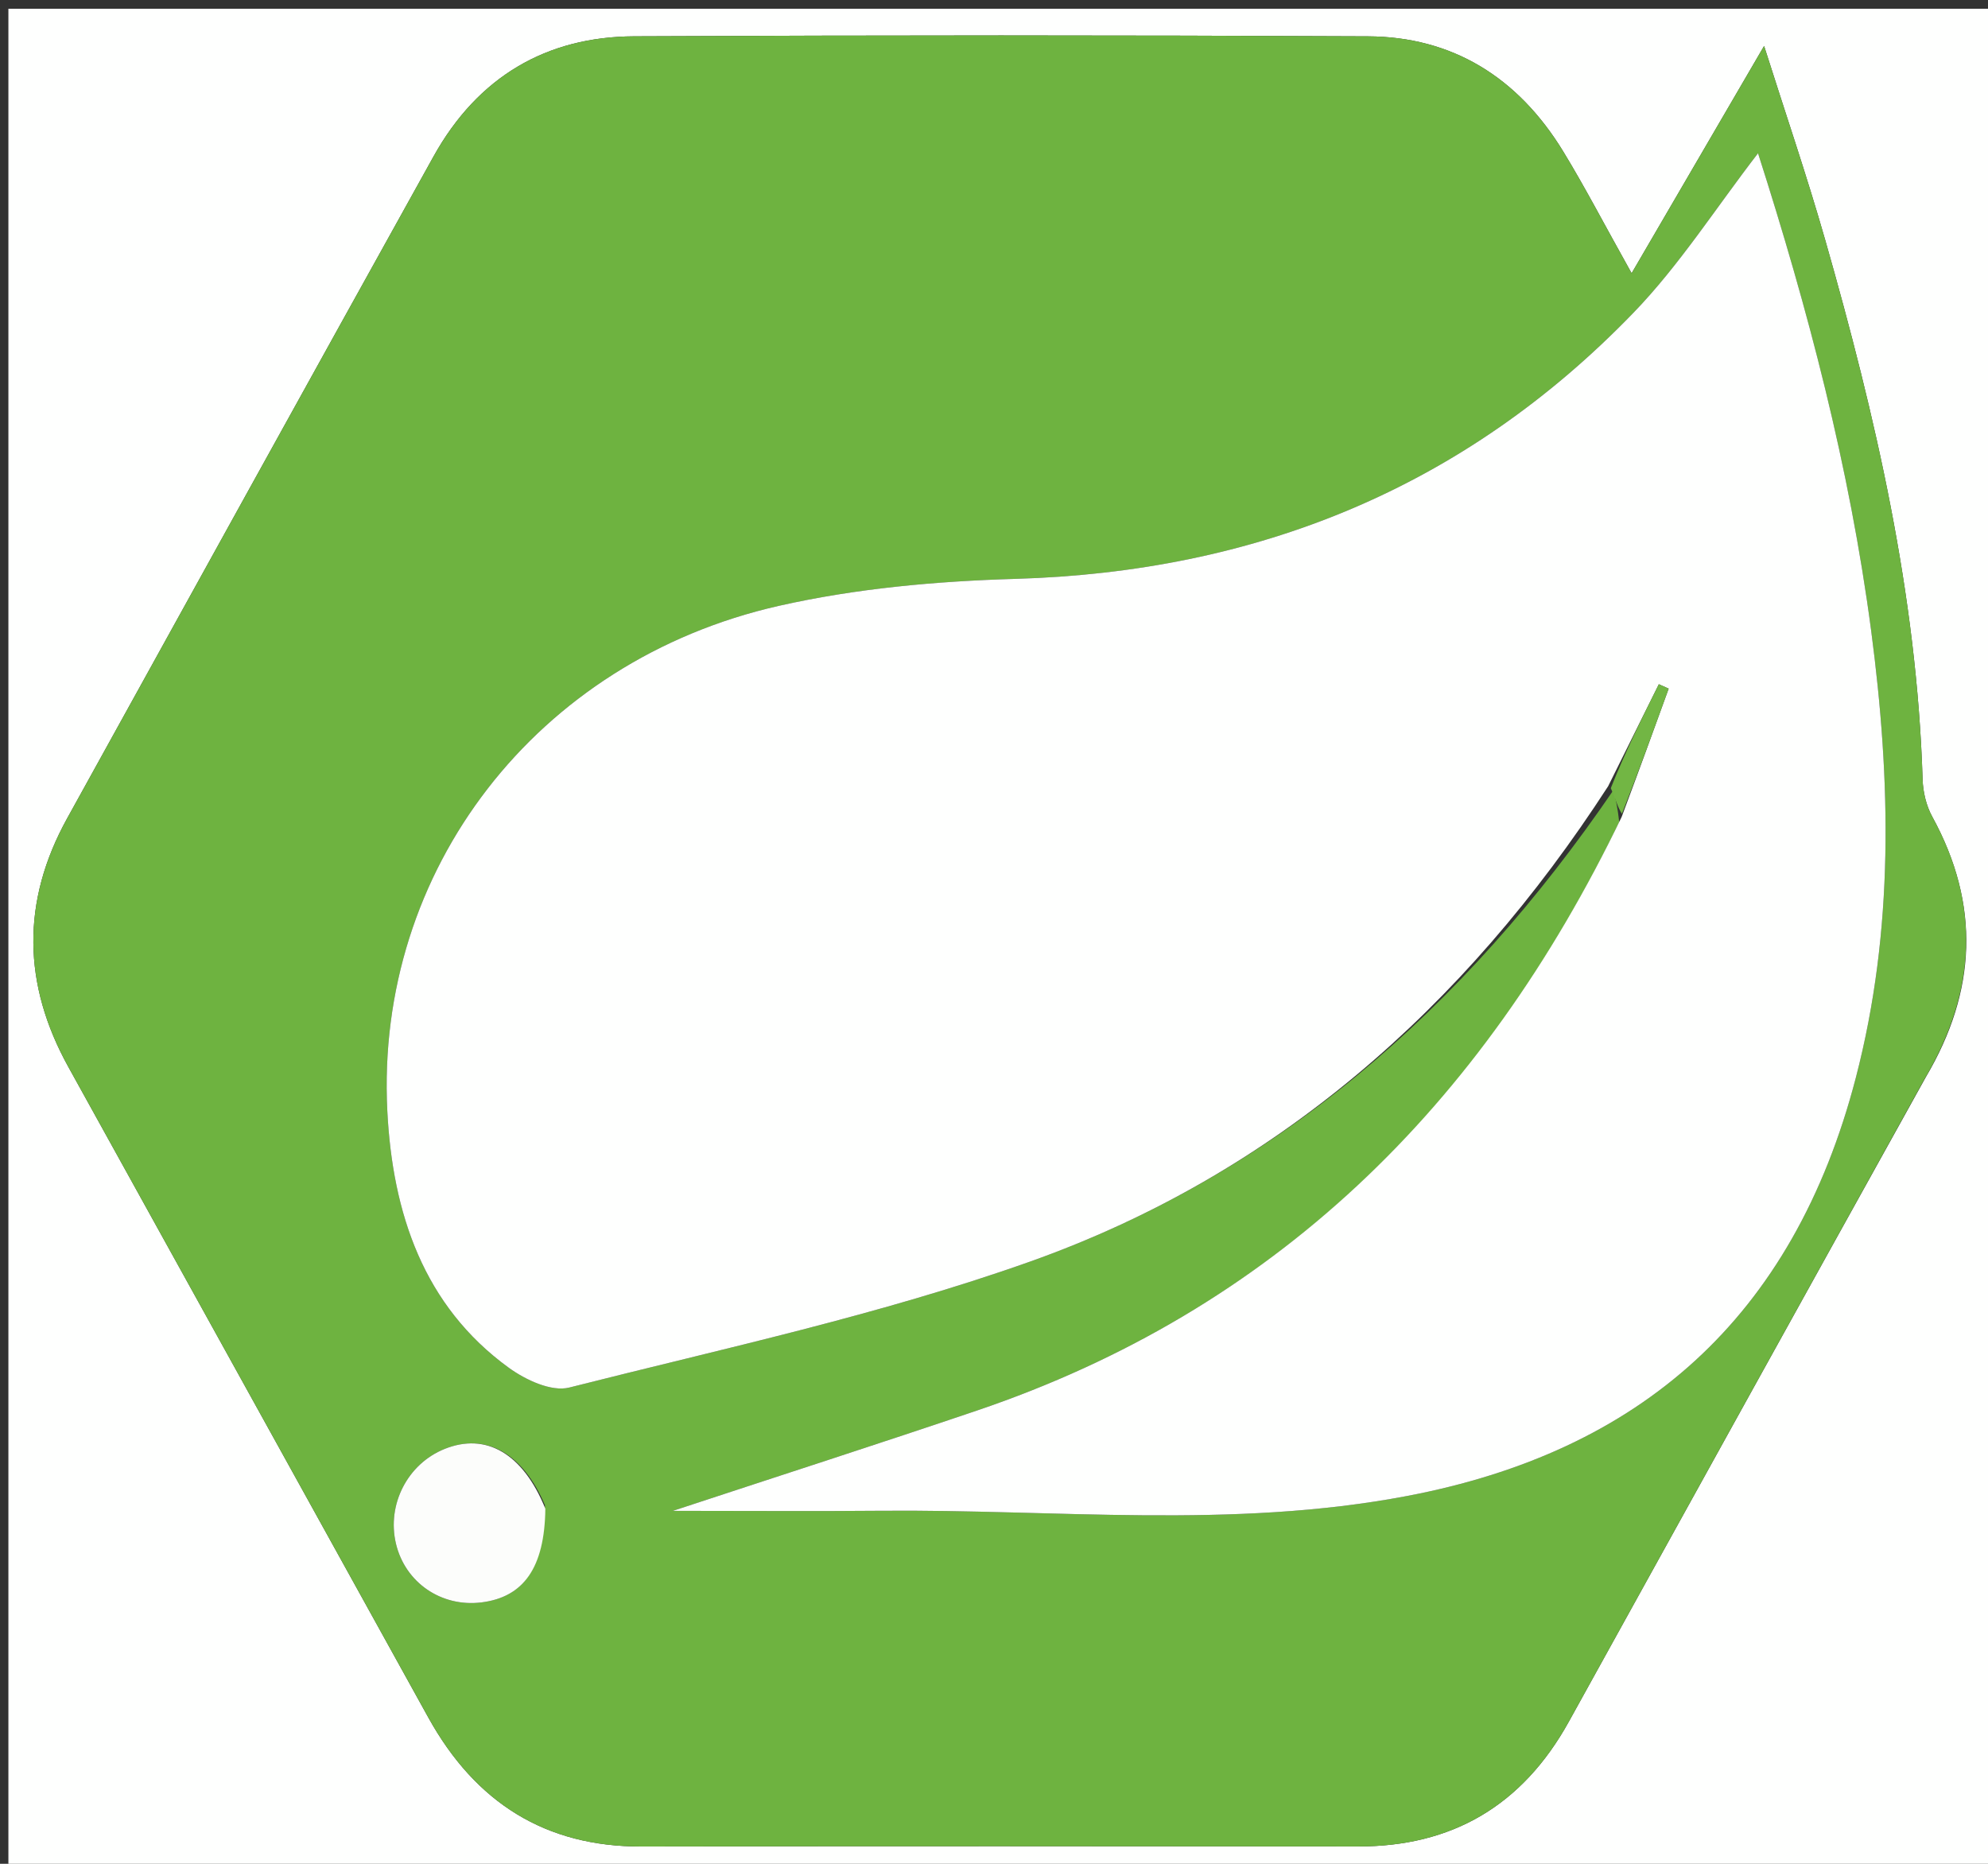 <svg width="112" height="105" viewBox="0 0 112 105" fill="none" xmlns="http://www.w3.org/2000/svg">
<rect x="0" y="0" width="112" height="105" fill="#333333" stroke="none"/>
<g clip-path="url(#clip0_105_757)">
<path d="M0.473 39.93C0.473 26.62 0.473 13.556 0.473 0.493C37.806 0.493 75.139 0.493 112.473 0.493C112.473 35.493 112.473 70.493 112.473 105.493C75.139 105.493 37.806 105.493 0.473 105.493C0.473 83.721 0.473 61.948 0.473 39.93ZM108.507 60.665C111.353 55.848 111.585 50.978 108.856 46.002C108.523 45.394 108.338 44.62 108.316 43.915C107.995 33.495 105.668 23.468 102.837 13.548C101.792 9.889 100.557 6.288 99.386 2.589C96.887 6.876 94.531 10.917 91.922 15.394C90.366 12.611 89.285 10.526 88.069 8.532C85.517 4.352 81.821 2.07 77.069 2.047C63.286 1.979 49.504 1.981 35.722 2.046C30.793 2.069 26.924 4.314 24.421 8.819C17.523 21.236 10.655 33.671 3.783 46.104C1.197 50.782 1.269 55.448 3.854 60.113C10.62 72.325 17.369 84.549 24.133 96.763C26.796 101.573 30.75 104.037 36.129 104.026C49.596 103.999 63.064 104.009 76.531 104.022C81.78 104.026 85.757 101.747 88.392 96.98C95.03 84.974 101.669 72.97 108.507 60.665Z" fill="#FEFFFE"/>
<path d="M108.407 60.815C101.669 72.97 95.03 84.974 88.392 96.98C85.757 101.747 81.78 104.026 76.531 104.022C63.064 104.009 49.596 103.999 36.129 104.026C30.75 104.037 26.796 101.573 24.133 96.763C17.369 84.549 10.62 72.325 3.854 60.113C1.269 55.448 1.197 50.782 3.783 46.104C10.655 33.671 17.523 21.236 24.421 8.819C26.924 4.314 30.793 2.069 35.722 2.046C49.504 1.981 63.286 1.979 77.069 2.047C81.821 2.07 85.517 4.352 88.069 8.532C89.285 10.526 90.366 12.611 91.922 15.394C94.531 10.917 96.887 6.876 99.386 2.589C100.557 6.288 101.792 9.889 102.837 13.548C105.668 23.468 107.995 33.495 108.316 43.915C108.338 44.62 108.523 45.394 108.856 46.002C111.585 50.978 111.352 55.848 108.407 60.815ZM90.899 44.511C91.017 44.997 91.135 45.483 91.224 46.315C83.455 62.459 71.66 73.833 55.045 79.463C49.56 81.321 44.047 83.094 37.908 85.116C42.27 85.116 45.919 85.144 49.569 85.111C59.472 85.019 69.39 86.157 79.27 84.279C92.374 81.788 101.027 74.289 104.557 60.703C106.719 52.384 106.532 43.991 105.42 35.551C104.201 26.301 101.841 17.361 99.044 8.634C96.681 11.695 94.628 14.921 92.049 17.595C82.442 27.557 70.689 32.219 57.2 32.612C52.742 32.742 48.217 33.149 43.87 34.133C30.216 37.226 21.135 49.038 21.821 62.582C22.112 68.347 23.863 73.569 28.661 77.052C29.612 77.743 31.069 78.424 32.074 78.169C40.764 75.967 49.576 74.077 58.02 71.078C71.776 66.192 82.474 56.846 90.899 44.511ZM30.7 84.796C29.458 81.862 27.367 80.692 25.044 81.63C22.96 82.471 21.786 84.758 22.306 86.96C22.824 89.155 24.862 90.556 27.127 90.274C29.5 89.979 30.685 88.316 30.7 84.796Z" fill="#6EB340"/>
<path d="M90.598 44.295C82.474 56.846 71.776 66.192 58.02 71.078C49.576 74.077 40.764 75.967 32.074 78.169C31.069 78.424 29.612 77.743 28.661 77.052C23.863 73.569 22.112 68.347 21.821 62.582C21.135 49.038 30.216 37.226 43.87 34.133C48.217 33.149 52.742 32.742 57.2 32.612C70.689 32.219 82.442 27.557 92.049 17.595C94.628 14.921 96.681 11.695 99.044 8.634C101.841 17.361 104.201 26.301 105.42 35.551C106.532 43.991 106.719 52.384 104.557 60.703C101.027 74.289 92.374 81.788 79.27 84.279C69.39 86.157 59.472 85.019 49.569 85.111C45.919 85.144 42.27 85.116 37.908 85.116C44.047 83.094 49.56 81.321 55.045 79.463C71.66 73.833 83.455 62.459 91.362 46.019C92.336 43.413 93.173 41.104 94.009 38.795C93.825 38.712 93.64 38.629 93.456 38.547C92.503 40.463 91.551 42.379 90.598 44.295Z" fill="#FEFFFE"/>
<path d="M30.724 84.995C30.685 88.316 29.5 89.979 27.127 90.274C24.862 90.556 22.824 89.155 22.306 86.96C21.786 84.758 22.96 82.471 25.044 81.63C27.367 80.692 29.458 81.862 30.724 84.995Z" fill="#FCFDFB"/>
<path d="M90.749 44.403C91.551 42.379 92.503 40.463 93.456 38.547C93.64 38.629 93.825 38.712 94.009 38.795C93.173 41.104 92.336 43.413 91.376 45.846C91.135 45.483 91.017 44.997 90.749 44.403Z" fill="#72B644"/>
</g>
<defs>
<clipPath id="clip0_105_757">
<rect width="112" height="105" fill="white"/>
</clipPath>
</defs>
</svg>
